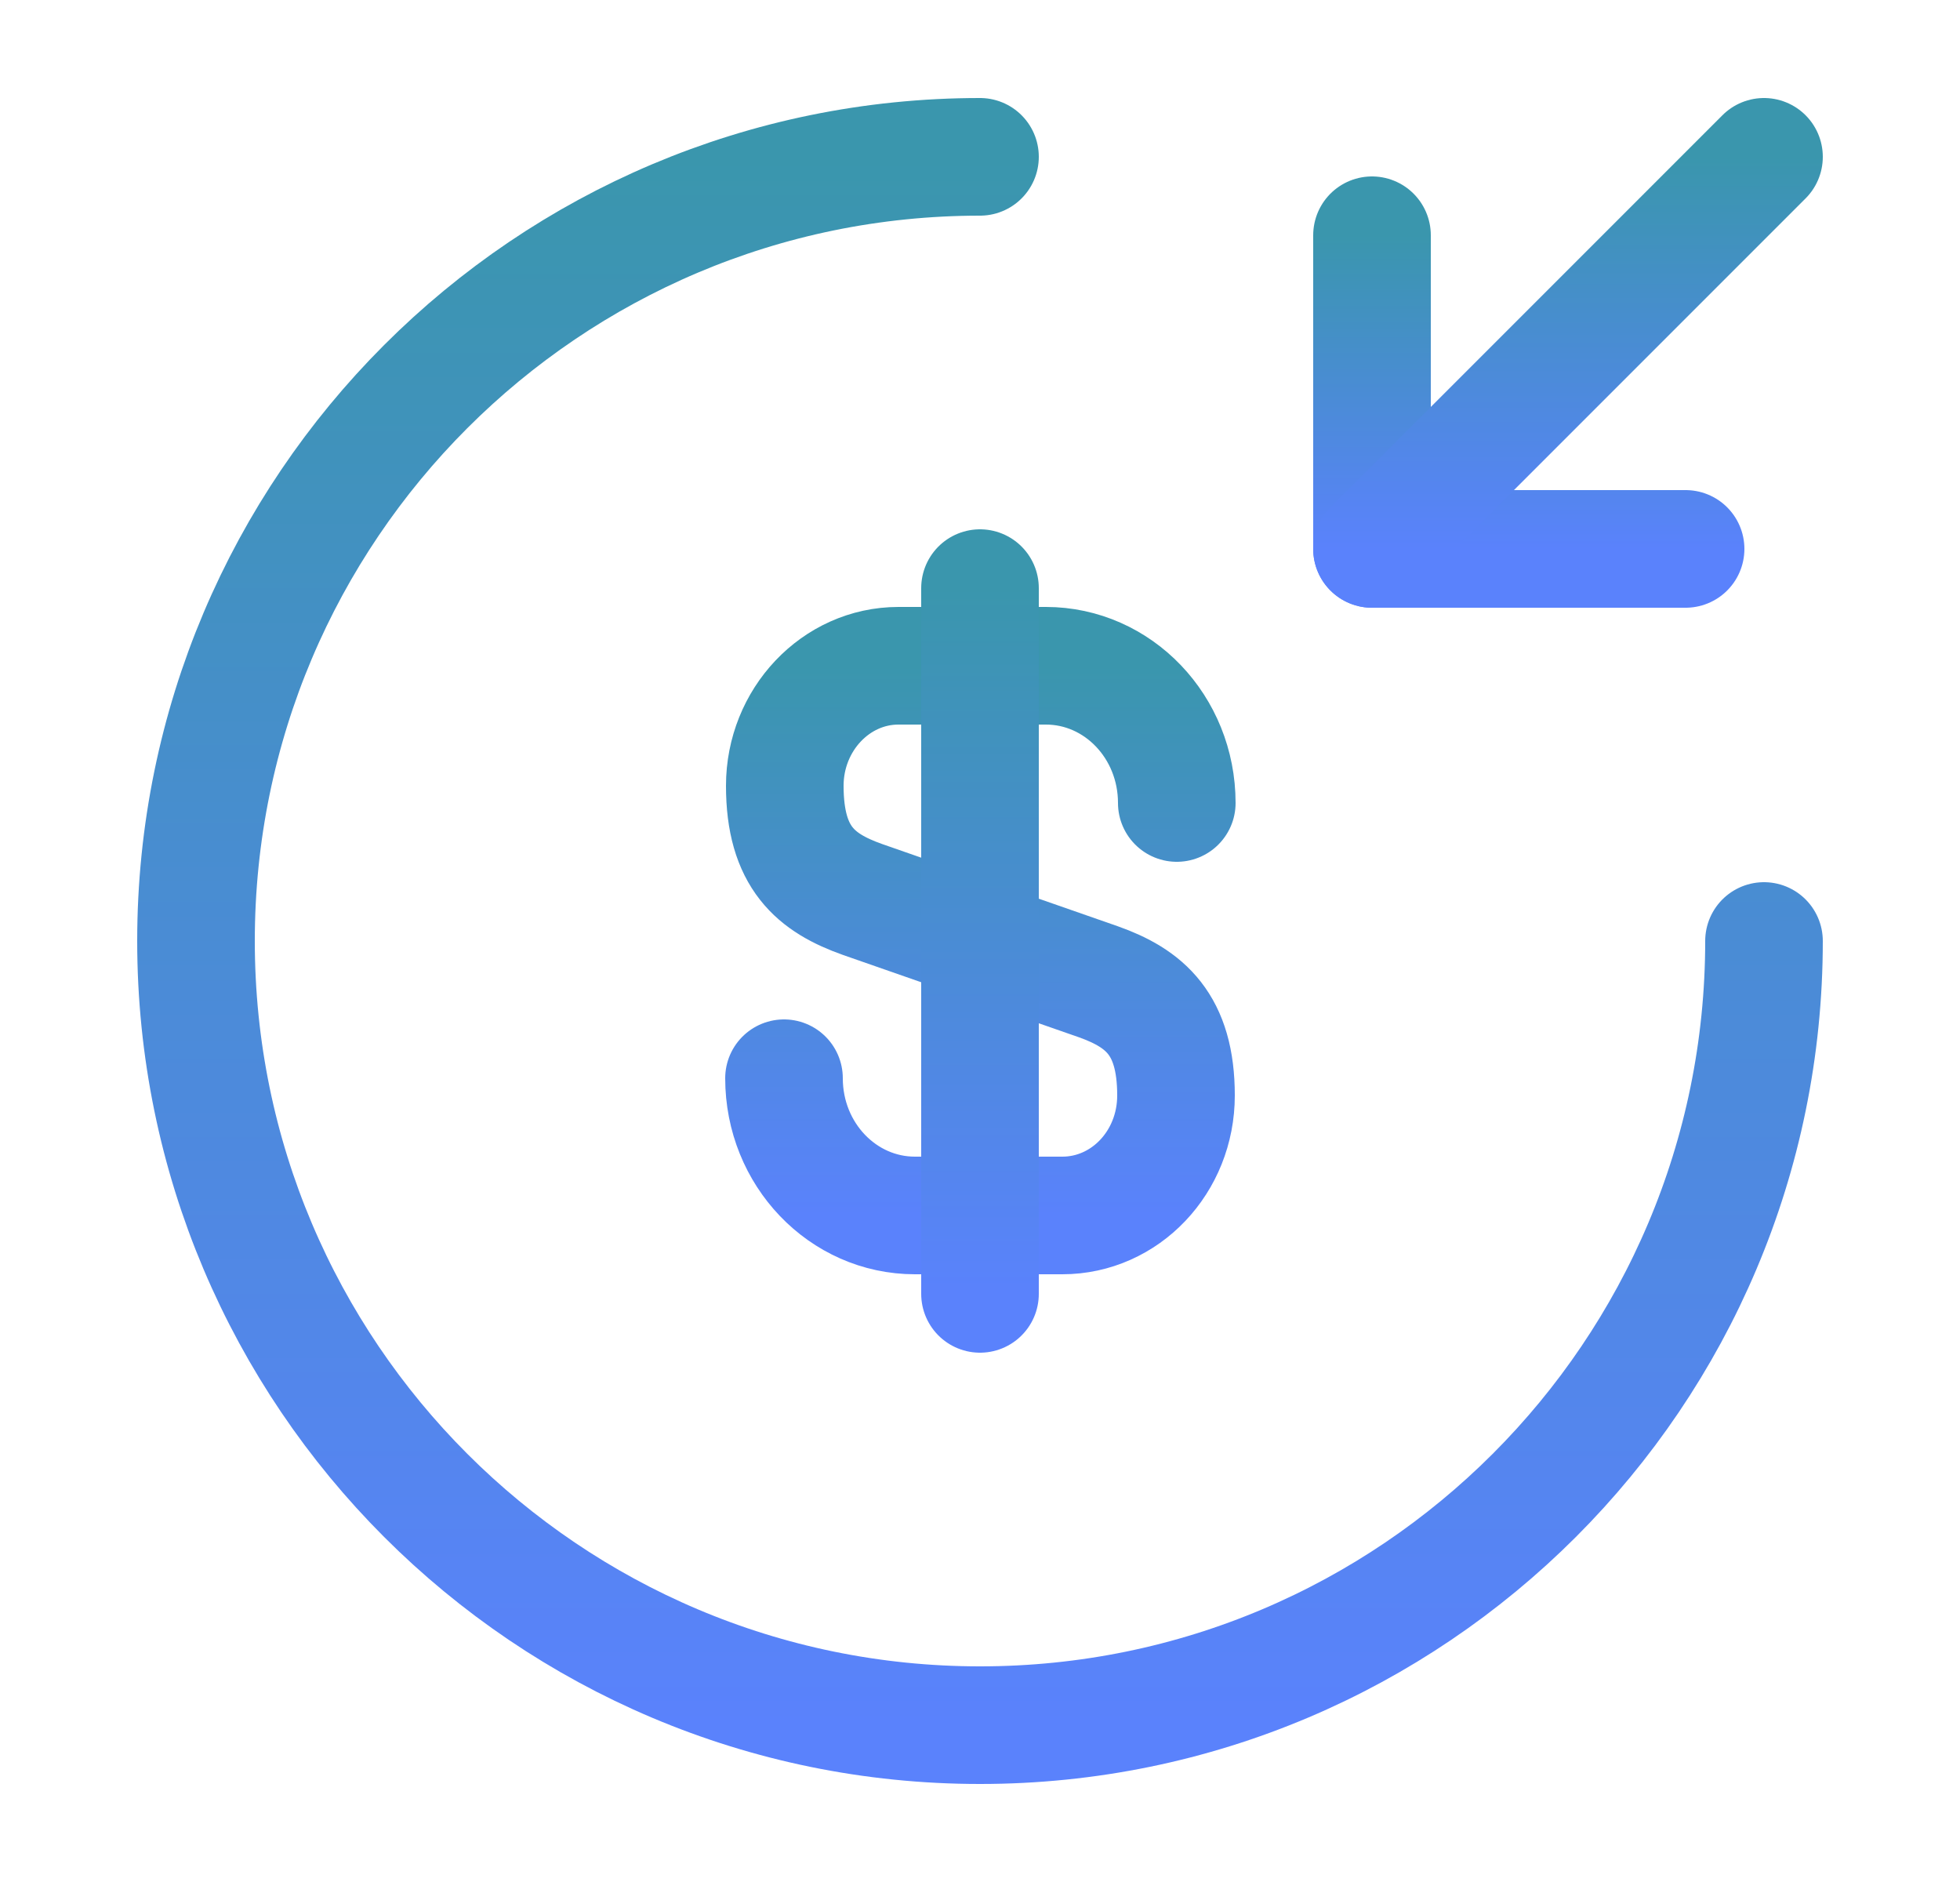 <svg width="25" height="24" viewBox="0 0 25 24" fill="none" xmlns="http://www.w3.org/2000/svg">
<path d="M10 13.75C10 14.72 10.75 15.5 11.67 15.5H13.55C14.35 15.5 15 14.82 15 13.97C15 13.06 14.6 12.73 14.01 12.52L11 11.47C10.41 11.26 10.01 10.94 10.01 10.02C10.01 9.18 10.66 8.49 11.46 8.49H13.34C14.26 8.49 15.01 9.27 15.01 10.24" stroke="url(#paint0_linear_150_2427)" stroke-width="1.5" stroke-linecap="round" stroke-linejoin="round"/>
<path d="M12.5 7.5V16.5" stroke="url(#paint1_linear_150_2427)" stroke-width="1.5" stroke-linecap="round" stroke-linejoin="round"/>
<path d="M22.5 12C22.5 17.52 18.02 22 12.5 22C6.98 22 2.5 17.52 2.5 12C2.5 6.48 6.98 2 12.5 2" stroke="url(#paint2_linear_150_2427)" stroke-width="1.5" stroke-linecap="round" stroke-linejoin="round"/>
<path d="M17.5 3V7H21.5" stroke="url(#paint3_linear_150_2427)" stroke-width="1.5" stroke-linecap="round" stroke-linejoin="round"/>
<path d="M22.5 2L17.5 7" stroke="url(#paint4_linear_150_2427)" stroke-width="1.5" stroke-linecap="round" stroke-linejoin="round"/>
<defs>
<linearGradient id="paint0_linear_150_2427" x1="12.505" y1="8.49" x2="12.505" y2="15.5" gradientUnits="userSpaceOnUse">
<stop stop-color="#3A96AD"/>
<stop offset="1" stop-color="#5A82FC"/>
</linearGradient>
<linearGradient id="paint1_linear_150_2427" x1="13" y1="7.5" x2="13" y2="16.5" gradientUnits="userSpaceOnUse">
<stop stop-color="#3A96AD"/>
<stop offset="1" stop-color="#5A82FC"/>
</linearGradient>
<linearGradient id="paint2_linear_150_2427" x1="12.5" y1="2" x2="12.5" y2="22" gradientUnits="userSpaceOnUse">
<stop stop-color="#3A96AD"/>
<stop offset="1" stop-color="#5A82FC"/>
</linearGradient>
<linearGradient id="paint3_linear_150_2427" x1="19.5" y1="3" x2="19.5" y2="7" gradientUnits="userSpaceOnUse">
<stop stop-color="#3A96AD"/>
<stop offset="1" stop-color="#5A82FC"/>
</linearGradient>
<linearGradient id="paint4_linear_150_2427" x1="20" y1="2" x2="20" y2="7" gradientUnits="userSpaceOnUse">
<stop stop-color="#3A96AD"/>
<stop offset="1" stop-color="#5A82FC"/>
</linearGradient>
</defs>
</svg>
